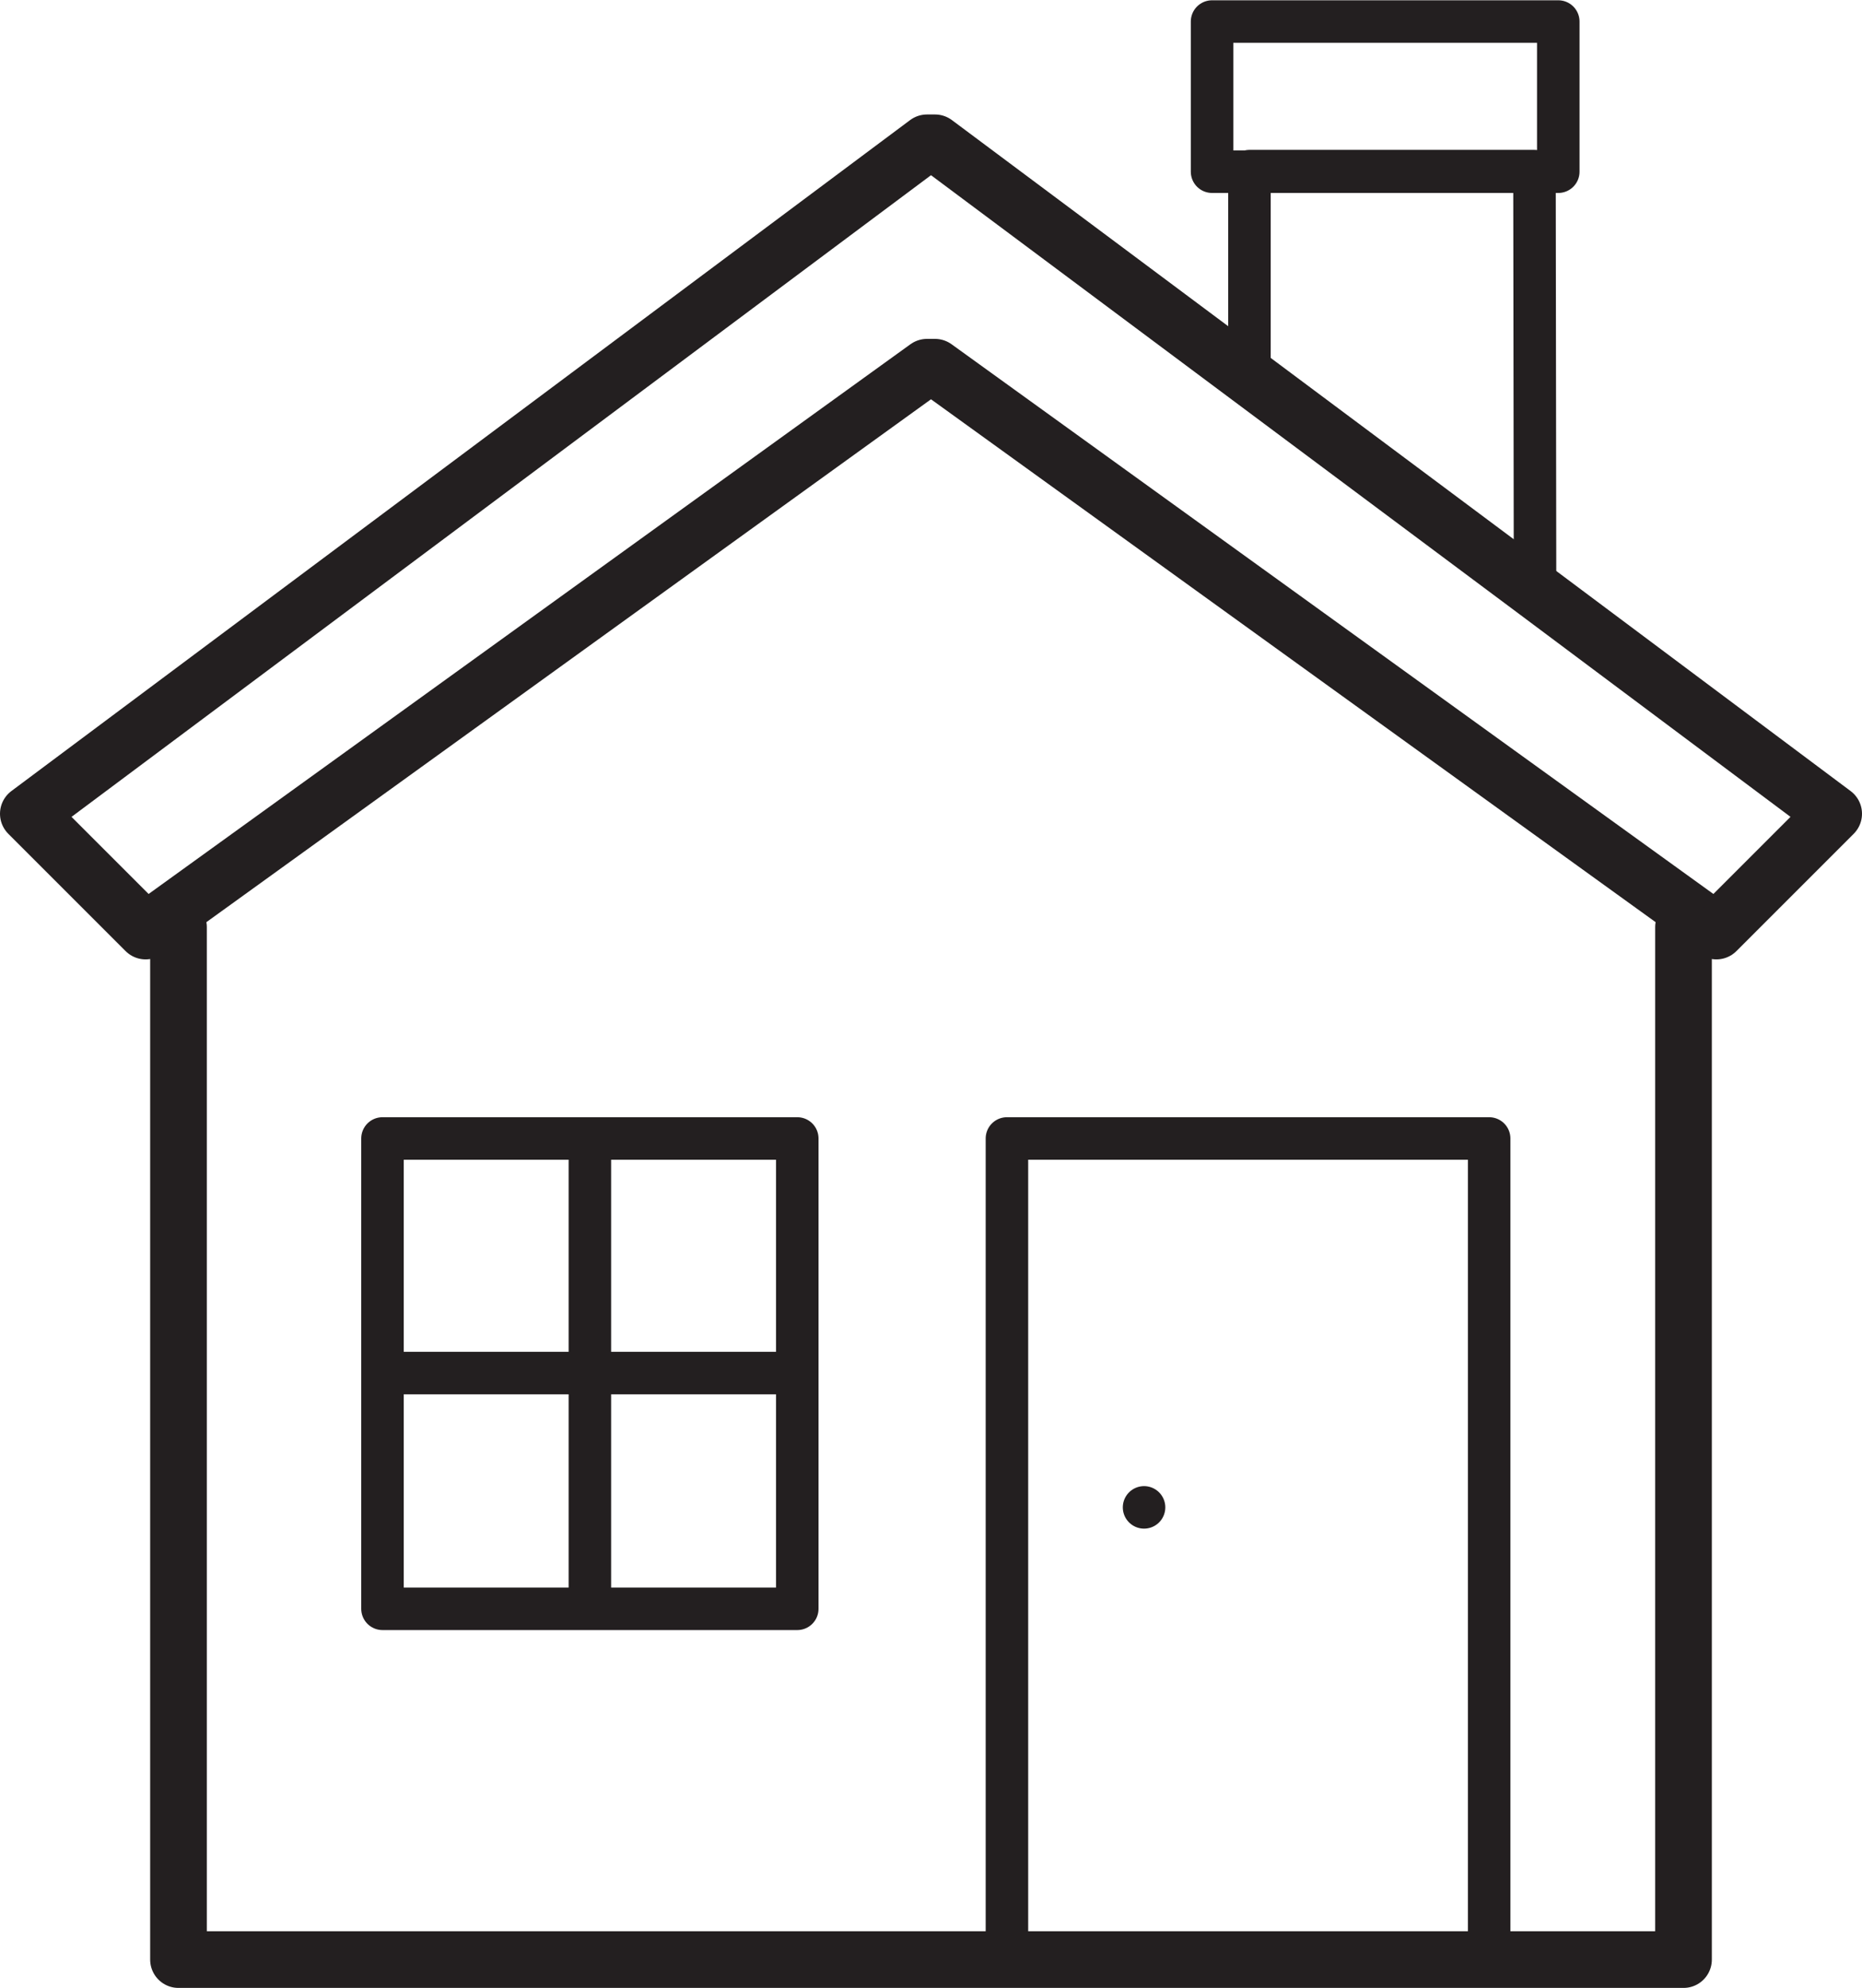 <?xml version="1.0" encoding="UTF-8"?>
<svg id="Layer_2" xmlns="http://www.w3.org/2000/svg" viewBox="0 0 32.86 35.08">
  <defs>
    <style>
      .cls-1, .cls-2 {
        stroke-width: .75px;
      }

      .cls-1, .cls-2, .cls-3, .cls-4 {
        fill: none;
        stroke: #231f20;
        stroke-linejoin: round;
      }

      .cls-1, .cls-3 {
        stroke-linecap: round;
      }
    </style>
  </defs>
  <g id="Layer_1-2" data-name="Layer_1">
    <g>
      <polygon class="cls-4" points="16.36 2.52 .5 14.36 2.57 16.43 16.36 6.48 16.5 6.48 30.29 16.43 32.36 14.36 27.09 10.42 16.5 2.52 16.36 2.52"/>
      <g>
        <polyline class="cls-2" points="27.09 10.42 27.08 3.02 22.05 3.02 22.05 6.66"/>
        <rect class="cls-2" x="21.39" y=".38" width="6.11" height="2.65"/>
      </g>
      <g>
        <polyline class="cls-3" points="3.15 16.36 3.15 34.58 29.71 34.58 29.71 16.36"/>
        <rect class="cls-2" x="6.75" y="20.09" width="7.32" height="8.3"/>
        <rect class="cls-2" x="17.77" y="20.09" width="8.51" height="14.38"/>
        <line class="cls-2" x1="10.41" y1="20.09" x2="10.41" y2="28.38"/>
        <line class="cls-2" x1="6.75" y1="24.23" x2="14.07" y2="24.23"/>
        <line class="cls-1" x1="20.19" y1="26.6" x2="20.19" y2="26.6"/>
      </g>
    </g>
  </g>
</svg>
